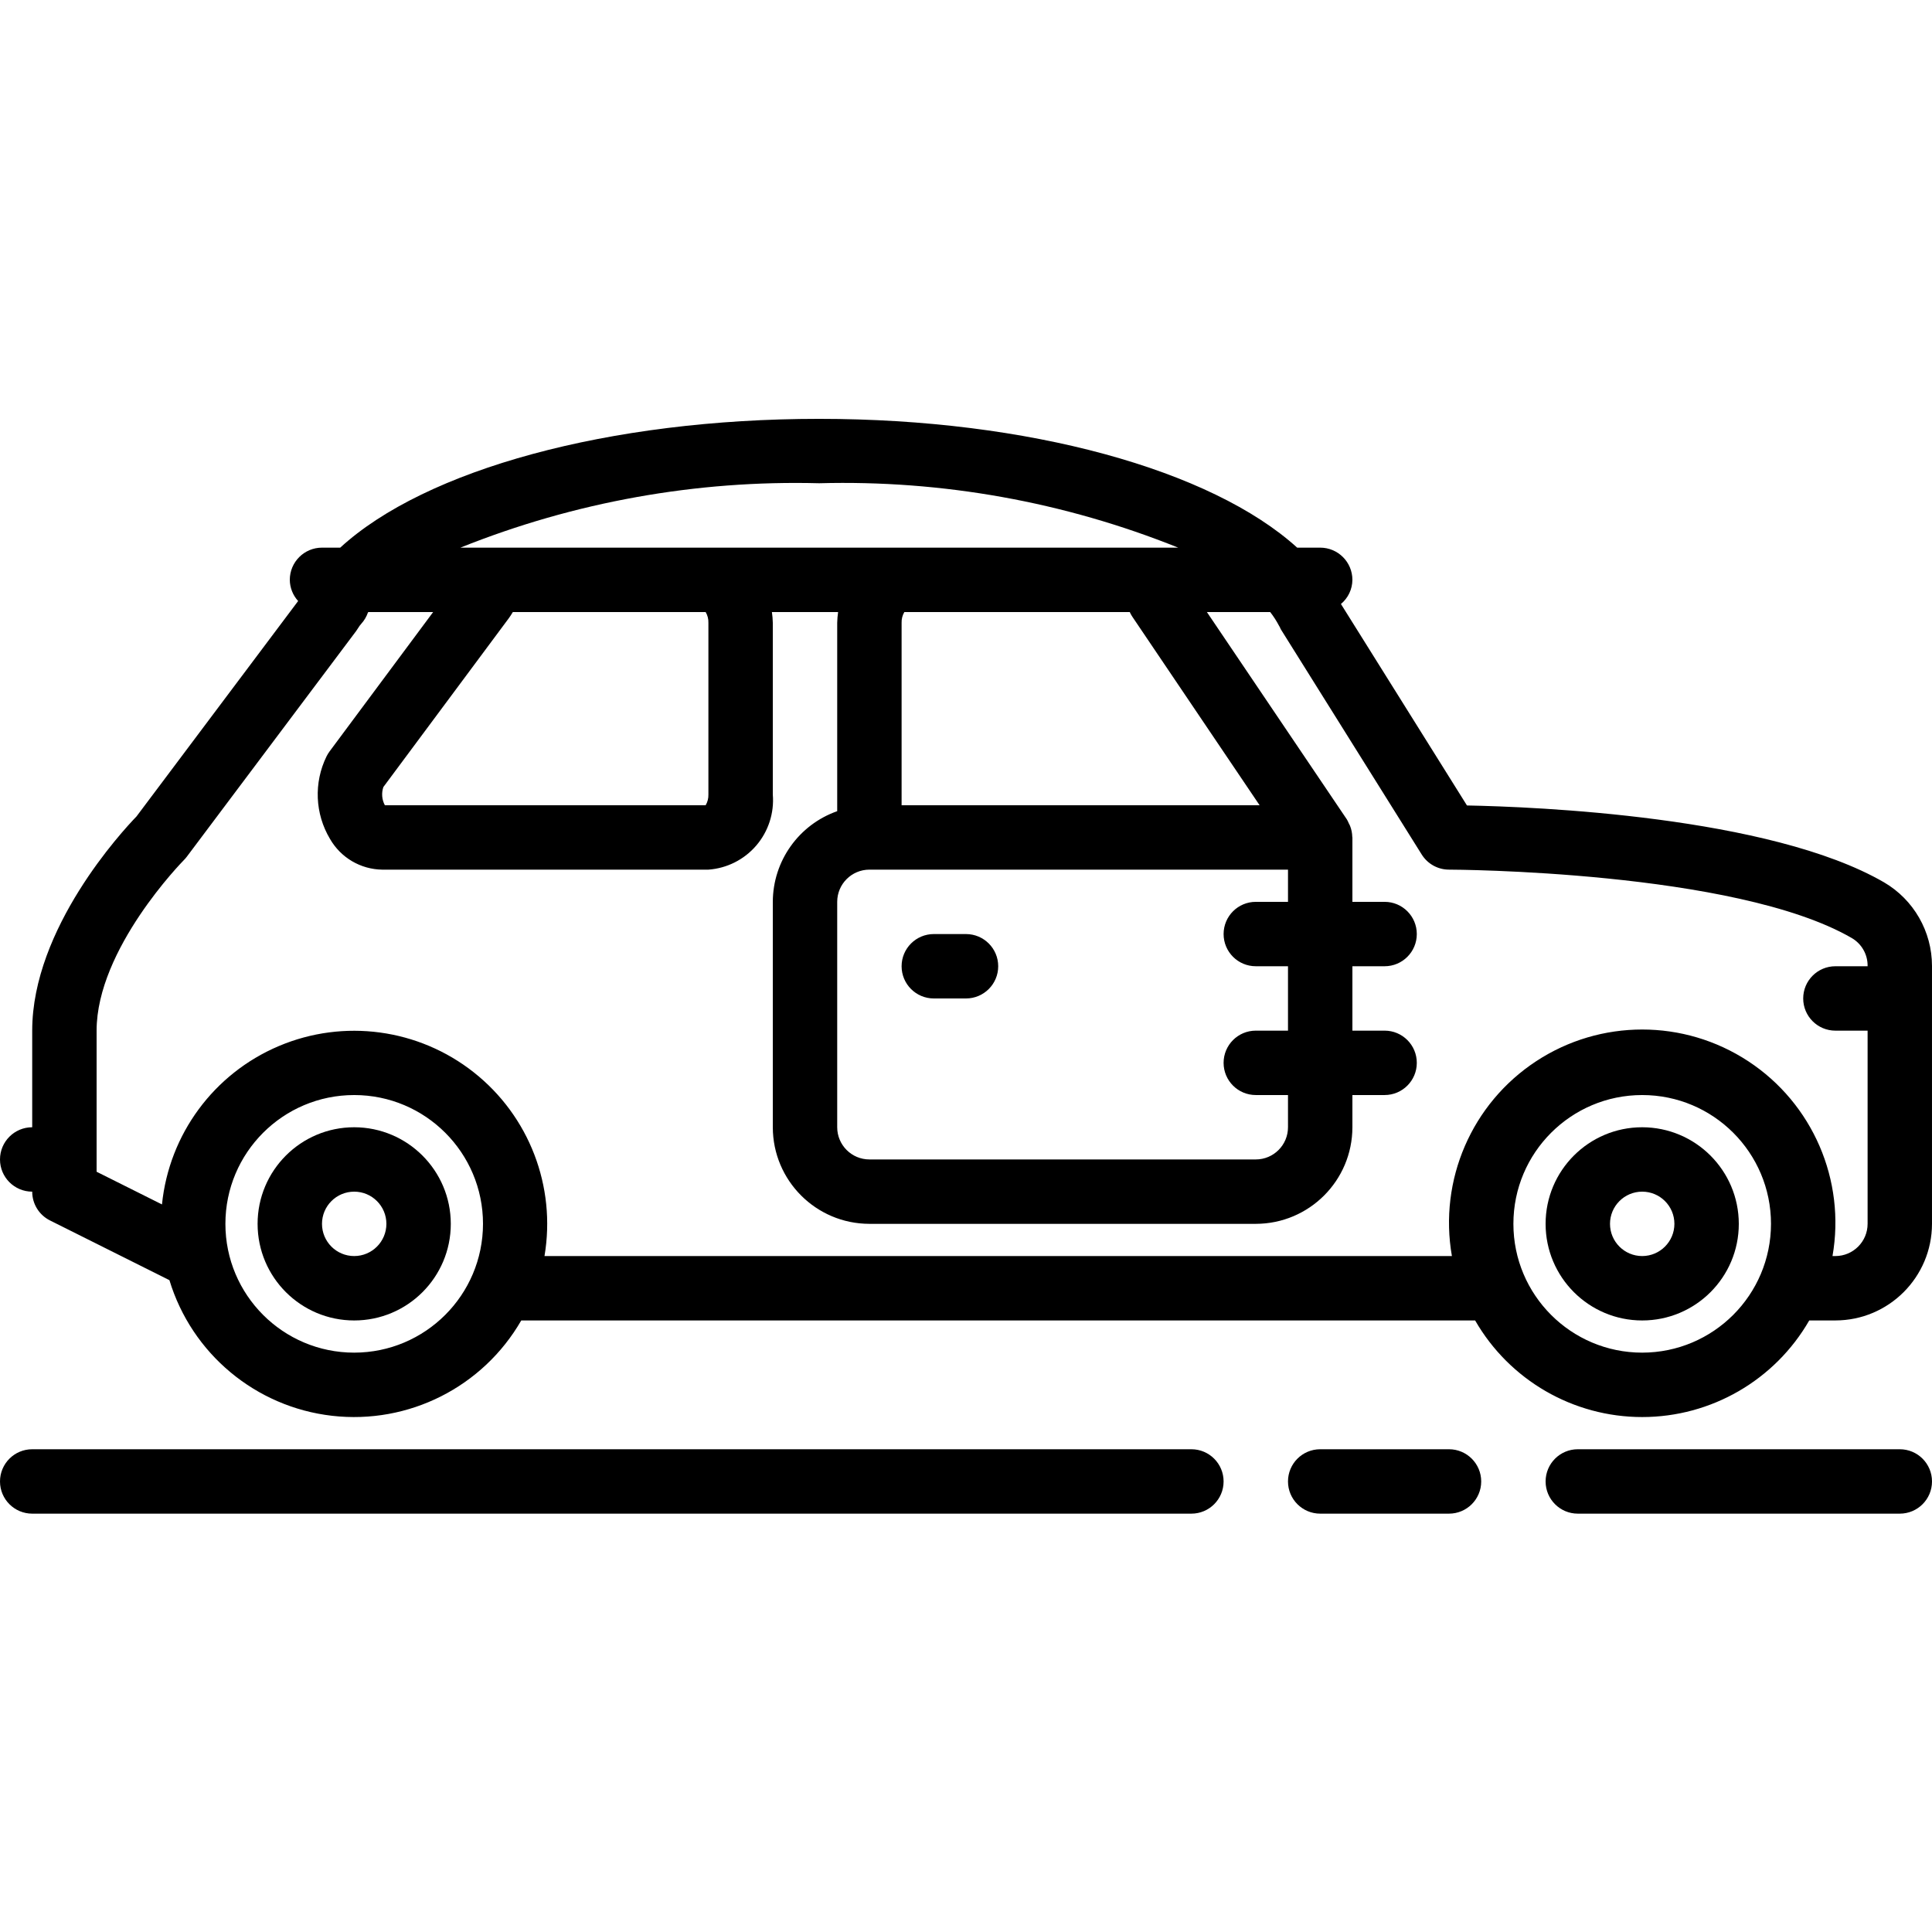 <svg height="512pt" viewBox="0 -111 512 512" width="512pt" xmlns="http://www.w3.org/2000/svg"><path d="m435.199 187.734c-14.137 0-25.598 11.461-25.598 25.598 0 14.141 11.461 25.602 25.598 25.602 14.141 0 25.602-11.461 25.602-25.602-.016-14.129-11.469-25.582-25.602-25.598zm0 34.133c-4.711 0-8.531-3.82-8.531-8.535 0-4.711 3.82-8.531 8.531-8.531 4.715 0 8.535 3.82 8.535 8.531-.004 4.711-3.824 8.531-8.535 8.535zm0 0"/><path d="m93.867 187.734c-14.141 0-25.602 11.461-25.602 25.598 0 14.141 11.461 25.602 25.602 25.602 14.137 0 25.598-11.461 25.598-25.602-.016-14.129-11.465-25.582-25.598-25.598zm0 34.133c-4.715 0-8.535-3.82-8.535-8.535 0-4.711 3.82-8.531 8.535-8.531 4.711 0 8.531 3.82 8.531 8.531-.004 4.711-3.82 8.531-8.531 8.535zm0 0"/><path d="m499.297 122.832c-30.336-17.574-92.688-20.031-110.535-20.375l-33.398-53.391c1.906-1.582 3.016-3.922 3.035-6.398 0-4.715-3.82-8.535-8.531-8.535h-6.102c-22.711-20.602-71.094-34.133-126.68-34.133-55.754 0-104.395 13.457-126.922 34.133h-4.832c-4.711 0-8.531 3.82-8.531 8.535.02 2.078.809 4.078 2.211 5.609l-42.836 57.09c-3.75 3.875-27.641 29.648-27.641 56.766v25.602c-4.715 0-8.535 3.82-8.535 8.531 0 4.715 3.82 8.535 8.535 8.535-.004 3.23 1.824 6.188 4.715 7.633l31.648 15.824c5.926 19.504 22.867 33.625 43.117 35.945 20.25 2.316 39.945-7.609 50.125-25.27h252.785c9.117 15.84 26 25.602 44.273 25.602 18.273 0 35.156-9.762 44.273-25.602h6.926c14.133-.016 25.586-11.469 25.602-25.602v-68.352c-.004-9.113-4.84-17.543-12.703-22.148zm-282.207-105.766c32.547-.887 64.934 4.922 95.145 17.066h-190.219c30.195-12.113 62.551-17.922 95.074-17.066zm115.711 128h8.531v17.066h-8.531c-4.715 0-8.535 3.82-8.535 8.535 0 4.711 3.82 8.531 8.535 8.531h8.531v8.535c-.004 4.711-3.82 8.527-8.531 8.531h-102.402c-4.711-.004-8.527-3.82-8.531-8.531v-59.734c.004-4.711 3.82-8.527 8.531-8.535h110.934v8.535h-8.531c-4.715 0-8.535 3.82-8.535 8.535 0 4.711 3.82 8.531 8.535 8.531zm-93.867-42.668v-48.355c-.031-1 .219-1.984.727-2.844h59.797c-.043.043-.016.141.109.352.168.332.355.652.562.957l33.68 49.891zm-51.199-48.355v45.516c.031.996-.223 1.984-.73 2.84h-85.012c-.797-1.48-.941-3.23-.398-4.824l33.258-44.754c.25-.34.766-1.113 1.055-1.621h51.098c.508.859.762 1.844.73 2.844zm-93.867 193.422c-18.852 0-34.133-15.281-34.133-34.133 0-18.852 15.281-34.133 34.133-34.133 18.852 0 34.133 15.281 34.133 34.133-.02 18.844-15.289 34.113-34.133 34.133zm341.332 0c-18.852 0-34.133-15.281-34.133-34.133 0-18.852 15.281-34.133 34.133-34.133 18.852 0 34.133 15.281 34.133 34.133-.02 18.844-15.289 34.113-34.133 34.133zm59.734-102.398h-8.535c-4.711 0-8.531 3.82-8.531 8.535 0 4.711 3.82 8.531 8.531 8.531h8.535v51.199c-.004 4.711-3.824 8.531-8.535 8.535h-.766c3.523-20.117-5.246-40.406-22.312-51.621-17.07-11.219-39.172-11.219-56.238 0-17.07 11.215-25.84 31.504-22.312 51.621h-240.473c3.117-18.43-4.062-37.09-18.727-48.676-14.66-11.59-34.477-14.262-51.684-6.973-17.211 7.285-29.078 23.375-30.961 41.969l-17.324-8.664v-37.391c0-21.699 22.879-44.941 23.105-45.176.281-.281.547-.582.785-.898l44.887-59.82c.18-.242.344-.492.5-.75.254-.434.555-.84.891-1.215.766-.848 1.352-1.844 1.727-2.922l.117-.152h17.176l-27.461 36.949c-.297.402-.559.828-.781 1.277-3.426 6.977-3.086 15.215.902 21.891 2.848 4.969 8.105 8.066 13.832 8.148h86.453c4.91-.352 9.48-2.652 12.684-6.391 3.207-3.742 4.785-8.605 4.383-13.516v-45.516c-.023-.953-.102-1.902-.238-2.844h17.543c-.137.941-.215 1.891-.238 2.844v49.93c-10.199 3.594-17.035 13.215-17.066 24.027v59.734c.016 14.133 11.469 25.582 25.598 25.598h102.402c14.133-.016 25.582-11.465 25.598-25.598v-8.535h8.535c4.711 0 8.531-3.82 8.531-8.531 0-4.715-3.82-8.535-8.531-8.535h-8.535v-17.066h8.535c4.711 0 8.531-3.82 8.531-8.531 0-4.715-3.82-8.535-8.531-8.535h-8.535v-17.066c0-.062-.031-.113-.035-.172-.023-.988-.219-1.965-.582-2.883-.094-.246-.223-.457-.34-.688-.145-.355-.312-.699-.504-1.031l-37.102-54.961h16.777c.883 1.133 1.664 2.34 2.328 3.609l.039.074c.047.113.137.199.191.312.09.16.117.348.219.504.055.102.113.191.172.285l37.207 59.477c1.559 2.492 4.289 4.004 7.23 4.004.754 0 75.836.227 106.73 18.125 2.629 1.527 4.234 4.352 4.203 7.391zm0 0"/><path d="m256 136.535h-8.535c-4.711 0-8.531 3.82-8.531 8.531 0 4.715 3.82 8.535 8.531 8.535h8.535c4.711 0 8.535-3.82 8.535-8.535 0-4.711-3.824-8.531-8.535-8.531zm0 0"/><path d="m315.734 273.066h-307.199c-4.715 0-8.535 3.82-8.535 8.535 0 4.711 3.82 8.531 8.535 8.531h307.199c4.711 0 8.531-3.82 8.531-8.531 0-4.715-3.82-8.535-8.531-8.535zm0 0"/><path d="m384 273.066h-34.133c-4.715 0-8.535 3.82-8.535 8.535 0 4.711 3.82 8.531 8.535 8.531h34.133c4.711 0 8.535-3.82 8.535-8.531 0-4.715-3.824-8.535-8.535-8.535zm0 0"/><path d="m503.465 273.066h-85.332c-4.711 0-8.531 3.82-8.531 8.535 0 4.711 3.82 8.531 8.531 8.531h85.332c4.715 0 8.535-3.82 8.535-8.531 0-4.715-3.82-8.535-8.535-8.535zm0 0"/></svg>